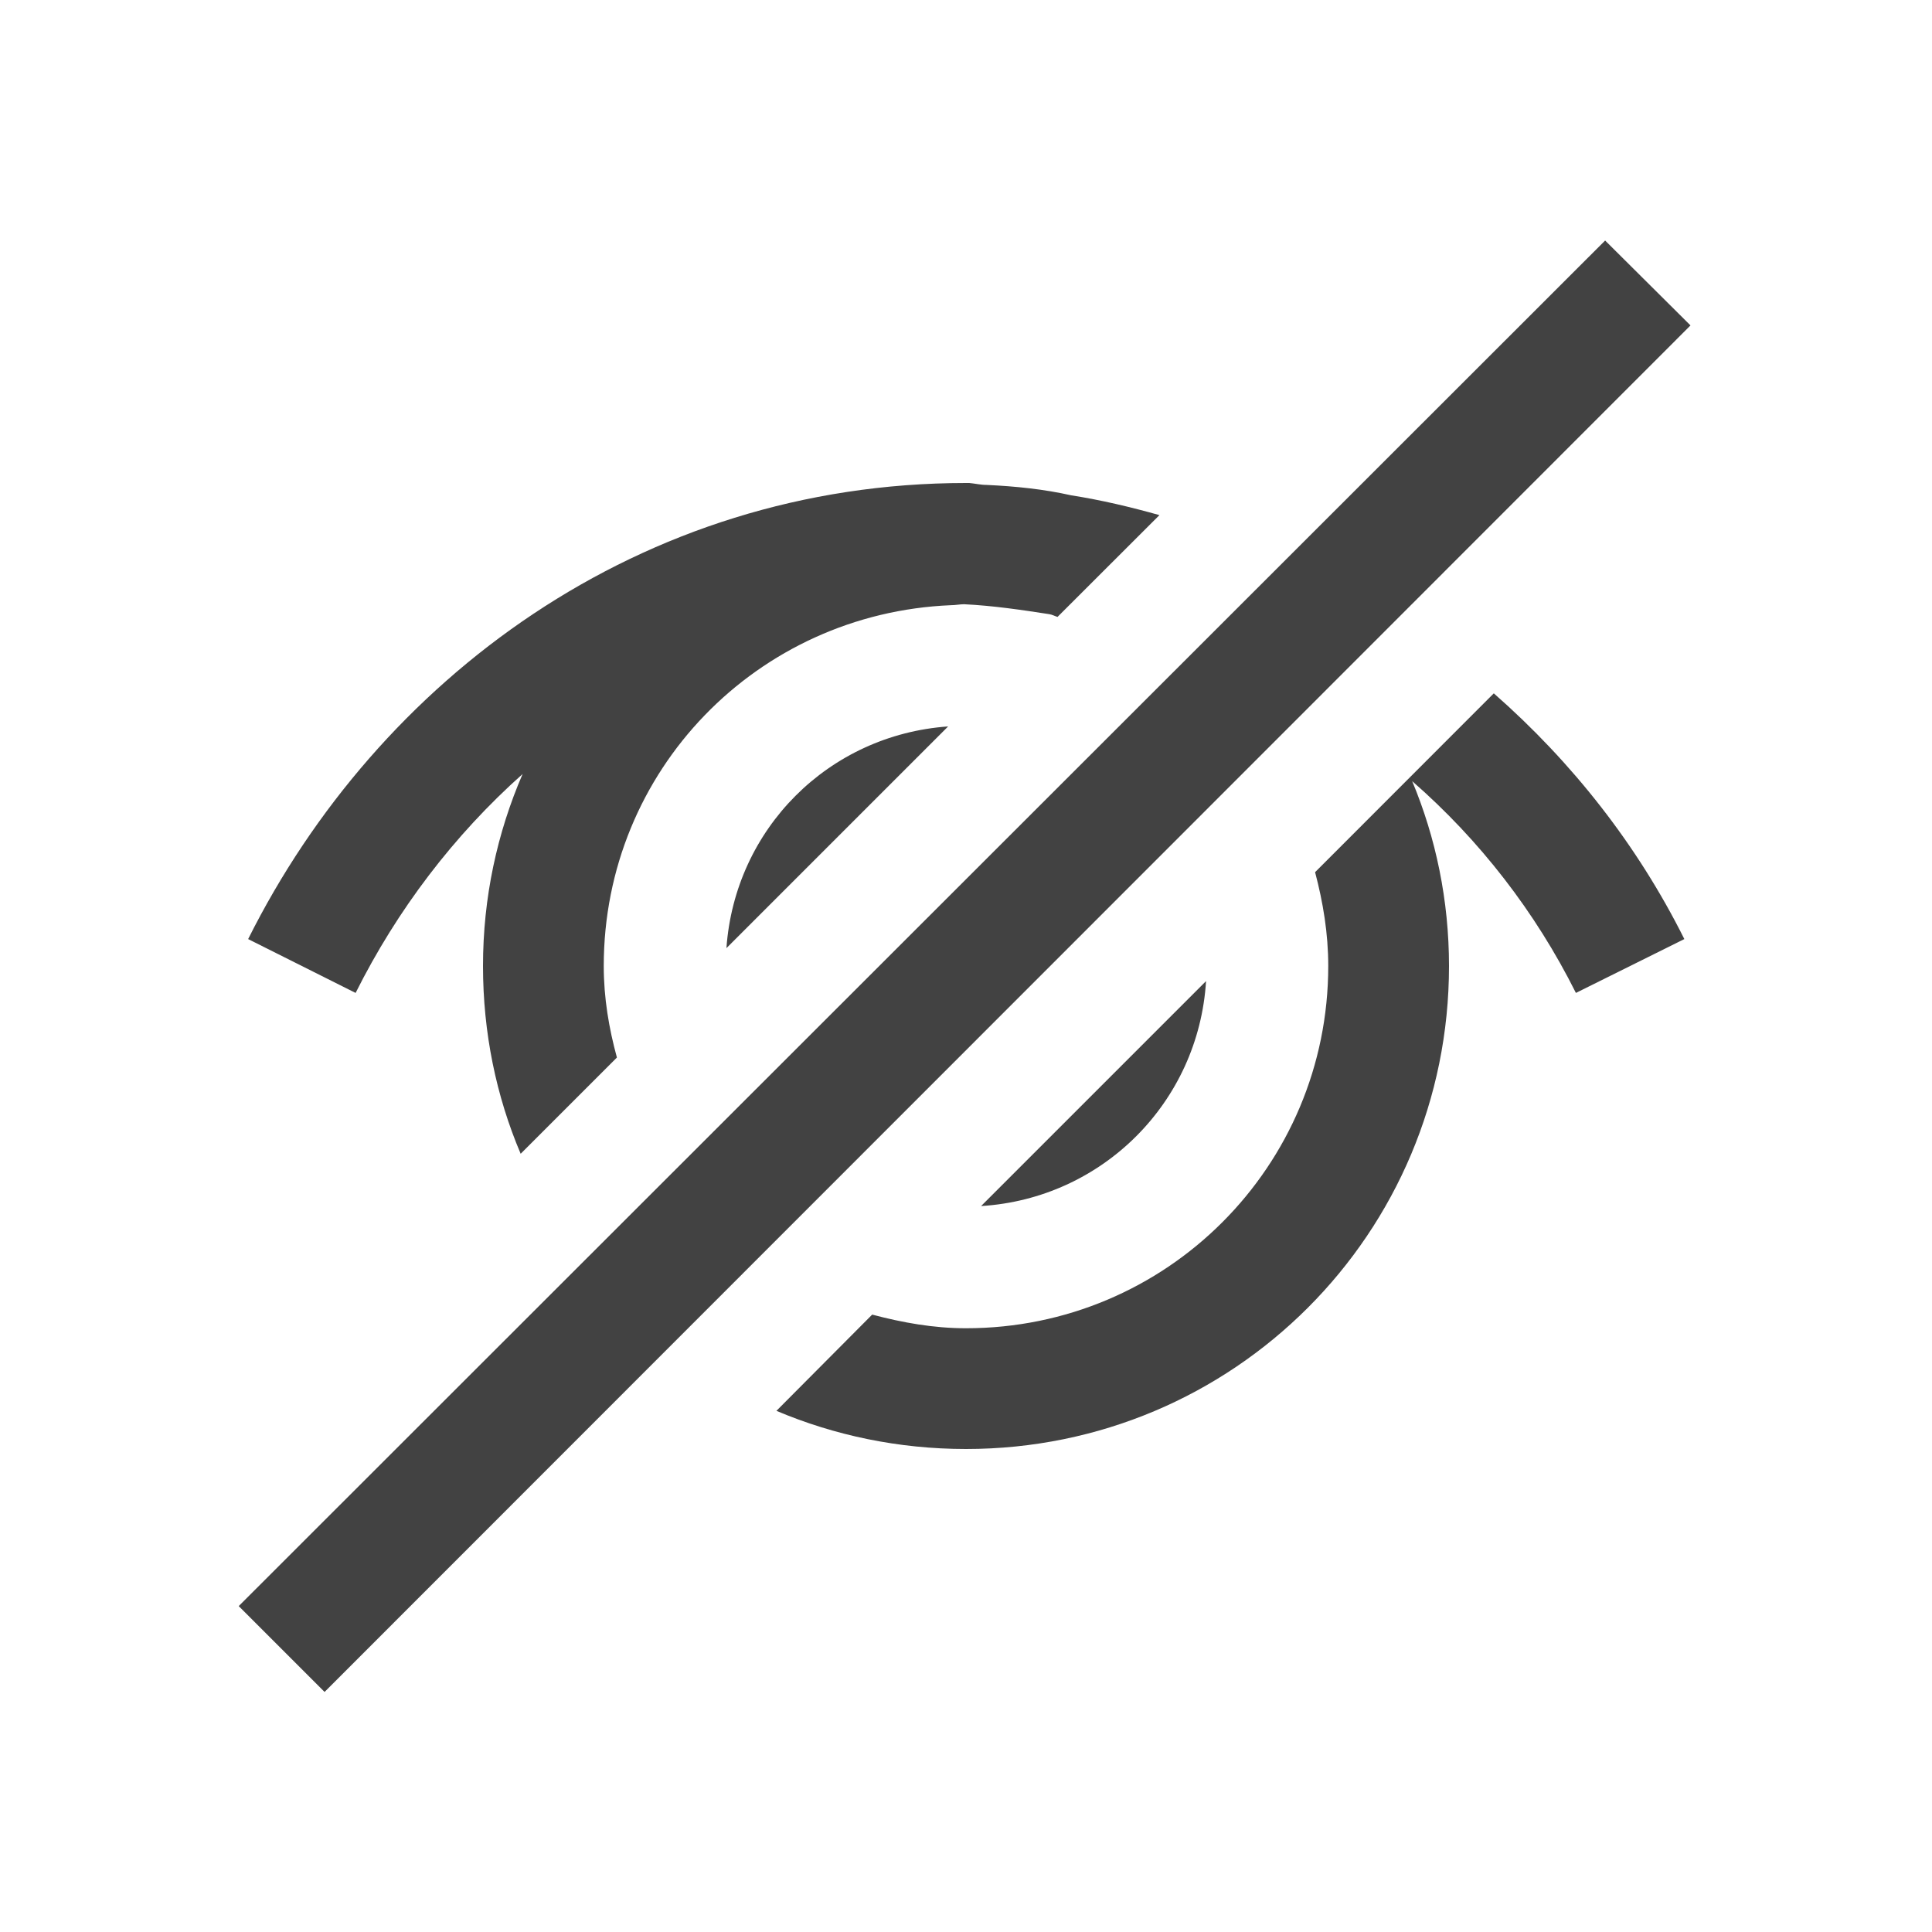 
<svg xmlns="http://www.w3.org/2000/svg" xmlns:xlink="http://www.w3.org/1999/xlink" width="16px" height="16px" viewBox="0 0 16 16" version="1.1">
<g id="surface1">
<defs>
  <style id="current-color-scheme" type="text/css">
   .ColorScheme-Text { color:#424242; } .ColorScheme-Highlight { color:#eeeeee; }
  </style>
 </defs>
<path style="fill:currentColor" class="ColorScheme-Text" d="M 13.293 1.992 L 1.977 13.301 L 2.688 14.012 L 14 2.695 Z M 8 4 C 5.301 4 3.129 5.629 2.055 7.777 L 2.945 8.223 C 3.289 7.535 3.758 6.918 4.328 6.41 C 4.117 6.898 4 7.434 4 8 C 4 8.551 4.109 9.078 4.312 9.555 L 5.109 8.758 C 5.043 8.516 5 8.266 5 8 C 5 6.379 6.273 5.078 7.875 5.012 C 7.914 5.012 7.949 5.004 7.984 5.004 C 8.227 5.016 8.461 5.051 8.688 5.086 C 8.715 5.09 8.734 5.102 8.758 5.109 L 9.602 4.266 C 9.363 4.199 9.121 4.141 8.871 4.102 C 8.645 4.051 8.41 4.027 8.172 4.016 C 8.121 4.016 8.074 4.004 8.027 4 Z M 12.371 5.742 L 10.891 7.223 C 10.957 7.473 11 7.73 11 8 C 11 9.66 9.66 11 8 11 C 7.73 11 7.473 10.953 7.223 10.887 L 6.43 11.684 C 6.91 11.887 7.441 12 8 12 C 10.215 12 12 10.215 12 8 C 12 7.457 11.891 6.938 11.695 6.469 C 12.254 6.957 12.715 7.551 13.051 8.223 L 13.949 7.777 C 13.559 6.996 13.02 6.312 12.371 5.742 Z M 7.852 6.016 C 6.863 6.086 6.086 6.863 6.016 7.852 Z M 9.988 8.125 L 8.125 9.988 C 9.129 9.926 9.926 9.129 9.988 8.125 Z M 9.988 8.125 "/>
</g>
</svg>
